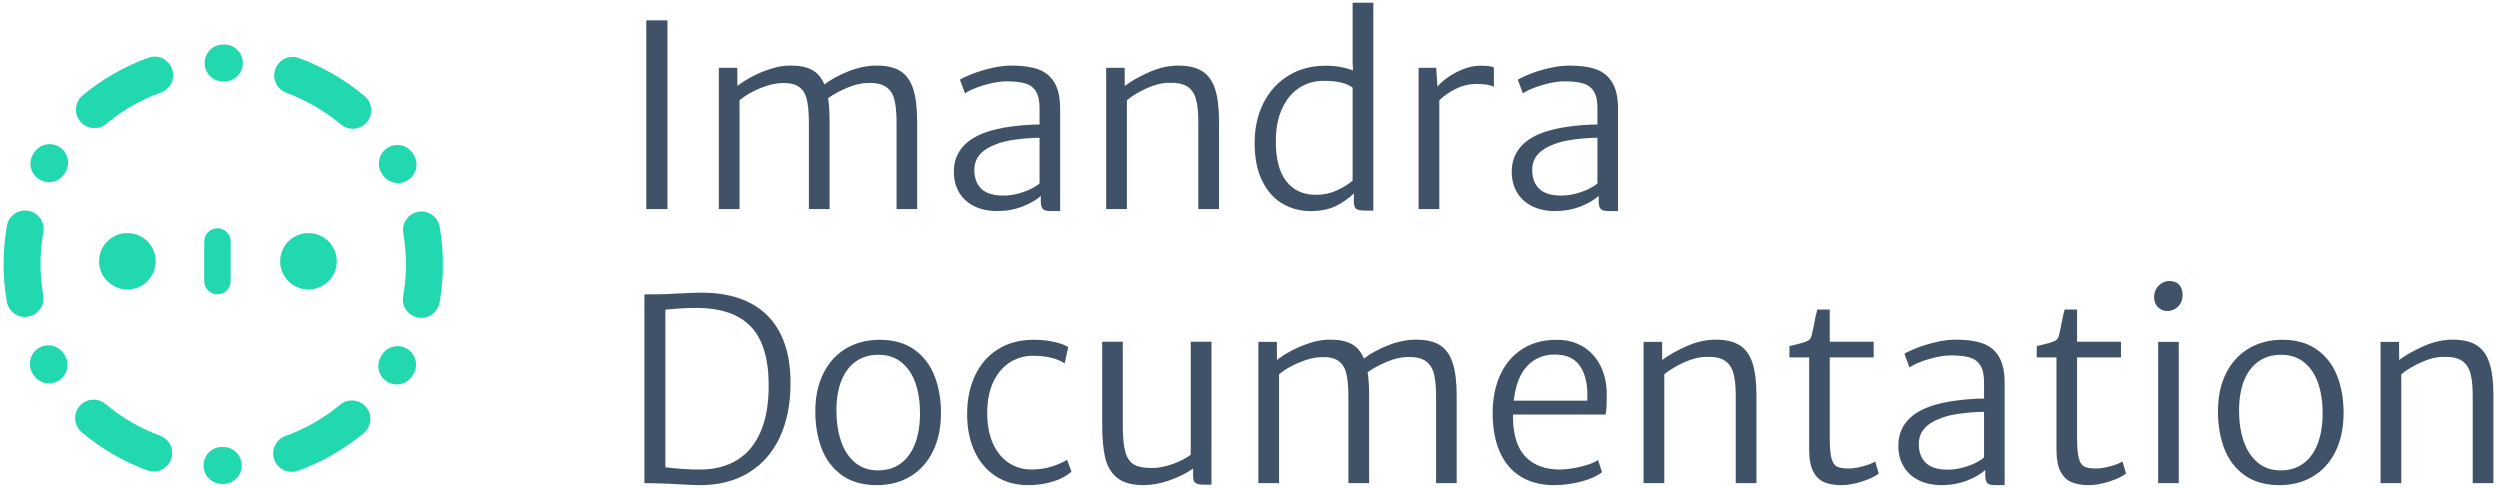 <?xml version="1.0" encoding="UTF-8"?>
<svg width="374px" height="73px" viewBox="0 0 374 73" version="1.1" xmlns="http://www.w3.org/2000/svg" xmlns:xlink="http://www.w3.org/1999/xlink">
    <!-- Generator: Sketch 48.2 (47327) - http://www.bohemiancoding.com/sketch -->
    <title>Group 2</title>
    <desc>Created with Sketch.</desc>
    <defs></defs>
    <g id="fix-engine" stroke="none" stroke-width="1" fill="none" fill-rule="evenodd" transform="translate(-223, -85)">
        <g id="Group-7" transform="translate(222.949, 85.28)">
            <g id="Group-2">
                <path d="M99.906,2.76 L99.906,31 L96.733,31 L96.733,2.76 L99.906,2.76 Z M131.227,9.532 C132.699,9.532 133.871,9.804 134.743,10.349 C135.615,10.893 136.252,11.774 136.654,12.993 C137.056,14.211 137.257,15.866 137.257,17.956 L137.257,31 L134.177,31 L134.177,18.104 C134.177,16.657 134.072,15.51 133.861,14.663 C133.651,13.815 133.237,13.172 132.618,12.733 C132,12.294 131.091,12.093 129.891,12.13 C128.963,12.142 127.958,12.371 126.875,12.816 C125.793,13.262 124.813,13.787 123.935,14.394 C124.083,15.371 124.157,16.527 124.157,17.863 L124.157,31 L121.059,31 L121.059,18.067 C121.059,16.571 120.95,15.396 120.734,14.542 C120.517,13.688 120.109,13.064 119.509,12.668 C118.909,12.272 118.04,12.099 116.902,12.148 C115.962,12.186 114.902,12.448 113.72,12.937 C112.539,13.426 111.528,14.016 110.687,14.709 L110.687,31 L107.588,31 L107.588,9.866 L110.353,9.866 L110.371,12.575 C110.94,12.118 111.654,11.66 112.514,11.202 C113.374,10.744 114.298,10.355 115.288,10.033 C116.278,9.712 117.23,9.545 118.146,9.532 C119.519,9.507 120.626,9.712 121.467,10.145 C122.308,10.577 122.945,11.313 123.378,12.353 C124.355,11.61 125.558,10.955 126.987,10.386 C128.416,9.817 129.829,9.532 131.227,9.532 Z M151.433,9.532 C152.991,9.532 154.293,9.715 155.338,10.08 C156.384,10.445 157.197,11.1 157.778,12.046 C158.36,12.993 158.65,14.319 158.65,16.026 L158.65,31.297 L157.389,31.297 C156.98,31.297 156.665,31.266 156.442,31.204 C156.22,31.142 156.05,31.006 155.932,30.796 C155.815,30.586 155.756,30.258 155.756,29.812 L155.756,29.033 C155.088,29.639 154.173,30.168 153.01,30.62 C151.847,31.071 150.573,31.297 149.188,31.297 C147.938,31.297 146.825,31.062 145.848,30.592 C144.87,30.122 144.11,29.441 143.565,28.551 C143.021,27.66 142.749,26.615 142.749,25.415 C142.749,24.042 143.136,22.867 143.909,21.89 C144.682,20.912 145.817,20.146 147.313,19.589 C148.452,19.168 149.787,18.856 151.321,18.652 C152.855,18.448 154.271,18.346 155.57,18.346 L155.57,15.896 C155.57,14.796 155.385,13.954 155.014,13.373 C154.643,12.792 154.108,12.399 153.409,12.195 C152.71,11.991 151.785,11.889 150.635,11.889 C149.954,11.889 149.203,11.981 148.38,12.167 C147.558,12.353 146.788,12.584 146.07,12.863 C145.353,13.141 144.802,13.416 144.419,13.688 L143.658,11.647 C143.967,11.437 144.536,11.165 145.365,10.831 C146.194,10.497 147.153,10.197 148.241,9.931 C149.33,9.665 150.394,9.532 151.433,9.532 Z M150.097,28.978 C150.913,28.978 151.705,28.869 152.472,28.653 C153.239,28.436 153.9,28.183 154.457,27.892 C155.014,27.601 155.385,27.351 155.57,27.141 L155.57,20.331 C154.593,20.331 153.458,20.411 152.166,20.572 C150.873,20.733 149.825,20.98 149.021,21.314 C147.944,21.723 147.14,22.239 146.608,22.864 C146.076,23.488 145.811,24.258 145.811,25.174 C145.811,26.349 146.16,27.277 146.859,27.957 C147.558,28.637 148.637,28.978 150.097,28.978 Z M168.299,9.866 L168.317,12.575 C169.332,11.821 170.566,11.125 172.019,10.488 C173.473,9.851 174.904,9.532 176.314,9.532 C177.811,9.532 179.002,9.807 179.886,10.358 C180.771,10.908 181.414,11.79 181.816,13.002 C182.218,14.214 182.419,15.853 182.419,17.919 L182.419,31 L179.32,31 L179.32,17.9 C179.32,16.441 179.194,15.29 178.94,14.449 C178.686,13.608 178.235,12.996 177.585,12.612 C176.936,12.229 176.011,12.062 174.812,12.111 C173.859,12.124 172.808,12.387 171.657,12.9 C170.507,13.413 169.499,14.016 168.633,14.709 L168.633,31 L165.534,31 L165.534,9.866 L168.299,9.866 Z M205.501,0.125 L205.501,31.223 L204.165,31.223 C203.621,31.223 203.222,31.142 202.968,30.981 C202.715,30.821 202.588,30.474 202.588,29.942 L202.588,28.662 C201.833,29.392 200.943,30.014 199.916,30.527 C198.889,31.04 197.615,31.297 196.094,31.297 C194.585,31.297 193.199,30.932 191.938,30.202 C190.676,29.472 189.661,28.344 188.895,26.816 C188.128,25.288 187.744,23.386 187.744,21.11 C187.744,18.871 188.186,16.877 189.071,15.126 C189.955,13.376 191.201,12.009 192.81,11.026 C194.418,10.042 196.267,9.551 198.357,9.551 C199.867,9.551 201.233,9.786 202.458,10.256 L202.402,8.994 L202.402,0.125 L205.501,0.125 Z M190.917,20.684 C190.88,23.38 191.39,25.418 192.448,26.797 C193.505,28.177 194.999,28.866 196.929,28.866 C198.03,28.866 199.05,28.653 199.99,28.226 C200.93,27.799 201.734,27.308 202.402,26.751 L202.402,12.835 C202.031,12.526 201.484,12.278 200.76,12.093 C200.037,11.907 199.137,11.814 198.061,11.814 C196.7,11.814 195.485,12.164 194.415,12.863 C193.345,13.562 192.497,14.582 191.873,15.924 C191.248,17.266 190.929,18.853 190.917,20.684 Z M221.532,9.551 C222.485,9.551 223.153,9.631 223.536,9.792 L223.536,12.705 C222.992,12.421 222.138,12.278 220.976,12.278 C219.862,12.278 218.811,12.526 217.821,13.021 C216.832,13.515 216.015,14.084 215.372,14.728 L215.372,31 L212.273,31 L212.273,9.866 L214.908,9.866 L215.094,12.687 C215.415,12.266 215.919,11.811 216.606,11.323 C217.292,10.834 218.072,10.417 218.944,10.07 C219.816,9.724 220.679,9.551 221.532,9.551 Z M234.892,9.532 C236.45,9.532 237.752,9.715 238.797,10.08 C239.843,10.445 240.656,11.1 241.237,12.046 C241.819,12.993 242.109,14.319 242.109,16.026 L242.109,31.297 L240.848,31.297 C240.439,31.297 240.124,31.266 239.901,31.204 C239.679,31.142 239.509,31.006 239.391,30.796 C239.274,30.586 239.215,30.258 239.215,29.812 L239.215,29.033 C238.547,29.639 237.632,30.168 236.469,30.62 C235.306,31.071 234.032,31.297 232.646,31.297 C231.397,31.297 230.284,31.062 229.307,30.592 C228.329,30.122 227.569,29.441 227.024,28.551 C226.48,27.66 226.208,26.615 226.208,25.415 C226.208,24.042 226.595,22.867 227.368,21.89 C228.141,20.912 229.276,20.146 230.772,19.589 C231.91,19.168 233.246,18.856 234.78,18.652 C236.314,18.448 237.73,18.346 239.029,18.346 L239.029,15.896 C239.029,14.796 238.844,13.954 238.473,13.373 C238.102,12.792 237.567,12.399 236.868,12.195 C236.169,11.991 235.244,11.889 234.094,11.889 C233.413,11.889 232.662,11.981 231.839,12.167 C231.017,12.353 230.247,12.584 229.529,12.863 C228.812,13.141 228.261,13.416 227.878,13.688 L227.117,11.647 C227.426,11.437 227.995,11.165 228.824,10.831 C229.653,10.497 230.612,10.197 231.7,9.931 C232.789,9.665 233.853,9.532 234.892,9.532 Z M233.556,28.978 C234.372,28.978 235.164,28.869 235.931,28.653 C236.698,28.436 237.359,28.183 237.916,27.892 C238.473,27.601 238.844,27.351 239.029,27.141 L239.029,20.331 C238.052,20.331 236.917,20.411 235.625,20.572 C234.332,20.733 233.284,20.98 232.479,21.314 C231.403,21.723 230.599,22.239 230.067,22.864 C229.535,23.488 229.27,24.258 229.27,25.174 C229.27,26.349 229.619,27.277 230.318,27.957 C231.017,28.637 232.096,28.978 233.556,28.978 Z M96.455,43.76 C97.779,43.76 98.521,43.754 98.682,43.741 C99.201,43.741 100.129,43.704 101.465,43.63 C103.197,43.543 104.359,43.5 104.953,43.5 C107.91,43.5 110.383,44.032 112.375,45.096 C114.367,46.16 115.857,47.703 116.847,49.725 C117.836,51.748 118.325,54.194 118.312,57.063 C118.312,60.131 117.784,62.809 116.726,65.098 C115.668,67.386 114.122,69.158 112.087,70.414 C110.053,71.669 107.619,72.297 104.786,72.297 C104.316,72.297 103.339,72.26 101.854,72.186 C100.618,72.099 99.504,72.049 98.515,72.037 C98.02,72.012 97.333,72 96.455,72 L96.455,43.76 Z M104.972,69.959 C107.013,69.934 108.788,69.467 110.297,68.558 C111.806,67.649 112.975,66.26 113.804,64.393 C114.632,62.525 115.047,60.193 115.047,57.397 C115.047,53.365 114.153,50.421 112.366,48.565 C110.578,46.71 107.86,45.782 104.211,45.782 C102.838,45.782 101.298,45.869 99.591,46.042 L99.591,69.625 C100.308,69.724 101.183,69.807 102.216,69.875 C103.249,69.944 104.168,69.971 104.972,69.959 Z M122.023,61.275 C122.023,59.036 122.438,57.11 123.267,55.496 C124.095,53.881 125.236,52.654 126.69,51.812 C128.143,50.971 129.792,50.551 131.635,50.551 C133.713,50.551 135.438,51.036 136.812,52.007 C138.185,52.978 139.196,54.286 139.845,55.932 C140.495,57.577 140.819,59.426 140.819,61.479 C140.819,63.718 140.411,65.654 139.595,67.287 C138.778,68.92 137.646,70.163 136.199,71.017 C134.752,71.87 133.101,72.297 131.245,72.297 C129.13,72.297 127.383,71.802 126.003,70.812 C124.624,69.823 123.616,68.502 122.979,66.851 C122.342,65.2 122.023,63.341 122.023,61.275 Z M137.684,61.517 C137.684,59.847 137.458,58.356 137.006,57.045 C136.555,55.734 135.862,54.698 134.928,53.937 C133.994,53.176 132.841,52.796 131.468,52.796 C130.157,52.796 129.031,53.127 128.091,53.789 C127.151,54.45 126.43,55.406 125.929,56.655 C125.428,57.905 125.178,59.401 125.178,61.146 C125.178,62.815 125.403,64.325 125.855,65.673 C126.306,67.021 126.999,68.094 127.933,68.892 C128.867,69.69 130.027,70.089 131.412,70.089 C132.736,70.089 133.868,69.743 134.808,69.05 C135.748,68.357 136.462,67.368 136.951,66.081 C137.439,64.795 137.684,63.273 137.684,61.517 Z M154.717,50.551 C155.867,50.551 156.906,50.662 157.834,50.885 C158.762,51.107 159.436,51.361 159.856,51.646 L159.318,54.095 C158.811,53.724 158.143,53.439 157.314,53.241 C156.486,53.043 155.564,52.944 154.55,52.944 C153.325,52.944 152.196,53.266 151.164,53.909 C150.131,54.552 149.302,55.517 148.677,56.804 C148.053,58.09 147.74,59.661 147.74,61.517 C147.74,63.335 148.037,64.878 148.631,66.146 C149.225,67.414 150.022,68.366 151.024,69.003 C152.026,69.64 153.133,69.959 154.346,69.959 C155.447,69.959 156.47,69.807 157.417,69.504 C158.363,69.201 159.12,68.864 159.689,68.493 L160.339,70.274 C159.671,70.893 158.759,71.385 157.602,71.75 C156.445,72.114 155.205,72.297 153.882,72.297 C151.989,72.297 150.353,71.842 148.974,70.933 C147.595,70.024 146.543,68.771 145.82,67.176 C145.096,65.58 144.734,63.768 144.734,61.739 C144.722,59.587 145.105,57.663 145.885,55.969 C146.664,54.274 147.805,52.947 149.308,51.989 C150.811,51.03 152.614,50.551 154.717,50.551 Z M181.287,50.848 L181.287,72.223 L180.1,72.223 C179.543,72.223 179.144,72.142 178.903,71.981 C178.662,71.821 178.541,71.48 178.541,70.961 L178.541,69.811 C177.527,70.528 176.339,71.122 174.979,71.592 C173.618,72.062 172.338,72.297 171.138,72.297 C169.394,72.297 168.073,71.932 167.176,71.202 C166.279,70.472 165.683,69.47 165.386,68.196 C165.089,66.922 164.94,65.277 164.94,63.261 L164.94,50.848 L168.021,50.848 L168.021,63.391 C168.021,65.16 168.153,66.492 168.419,67.389 C168.685,68.286 169.121,68.901 169.728,69.235 C170.334,69.569 171.212,69.736 172.362,69.736 C173.364,69.736 174.419,69.532 175.526,69.124 C176.633,68.716 177.521,68.258 178.188,67.751 L178.188,50.848 L181.287,50.848 Z M211.939,50.532 C213.411,50.532 214.583,50.804 215.456,51.349 C216.328,51.893 216.965,52.774 217.367,53.993 C217.769,55.211 217.97,56.866 217.97,58.956 L217.97,72 L214.89,72 L214.89,59.104 C214.89,57.657 214.785,56.51 214.574,55.663 C214.364,54.815 213.95,54.172 213.331,53.733 C212.713,53.294 211.803,53.093 210.604,53.13 C209.676,53.142 208.671,53.371 207.588,53.816 C206.506,54.262 205.526,54.787 204.647,55.394 C204.796,56.371 204.87,57.527 204.87,58.863 L204.87,72 L201.771,72 L201.771,59.067 C201.771,57.571 201.663,56.396 201.447,55.542 C201.23,54.688 200.822,54.064 200.222,53.668 C199.622,53.272 198.753,53.099 197.615,53.148 C196.675,53.186 195.614,53.448 194.433,53.937 C193.252,54.426 192.241,55.016 191.399,55.709 L191.399,72 L188.301,72 L188.301,50.866 L191.065,50.866 L191.084,53.575 C191.653,53.118 192.367,52.66 193.227,52.202 C194.087,51.744 195.011,51.355 196.001,51.033 C196.991,50.712 197.943,50.545 198.858,50.532 C200.231,50.507 201.339,50.712 202.18,51.145 C203.021,51.577 203.658,52.313 204.091,53.353 C205.068,52.61 206.271,51.955 207.7,51.386 C209.128,50.817 210.542,50.532 211.939,50.532 Z M226.394,61.739 L226.394,62.481 C226.48,65.067 227.142,66.959 228.379,68.159 C229.616,69.359 231.28,69.959 233.37,69.959 C234.323,69.959 235.38,69.817 236.543,69.532 C237.706,69.248 238.565,68.92 239.122,68.549 L239.716,70.349 C239.035,70.918 238.009,71.385 236.636,71.75 C235.263,72.114 233.908,72.297 232.572,72.297 C230.605,72.297 228.932,71.87 227.553,71.017 C226.174,70.163 225.129,68.929 224.417,67.315 C223.706,65.701 223.351,63.768 223.351,61.517 C223.351,59.364 223.728,57.462 224.482,55.811 C225.237,54.16 226.335,52.87 227.776,51.942 C229.217,51.015 230.939,50.551 232.943,50.551 C234.403,50.551 235.689,50.879 236.803,51.534 C237.916,52.19 238.788,53.118 239.419,54.317 C240.05,55.517 240.384,56.909 240.421,58.492 C240.421,59.333 240.412,59.986 240.393,60.45 C240.375,60.914 240.328,61.343 240.254,61.739 L226.394,61.739 Z M232.646,52.759 C230.989,52.759 229.619,53.325 228.537,54.457 C227.454,55.588 226.777,57.323 226.505,59.661 L237.508,59.661 C237.52,59.476 237.526,59.191 237.526,58.808 C237.526,56.952 237.137,55.48 236.357,54.392 C235.578,53.303 234.341,52.759 232.646,52.759 Z M248.696,50.866 L248.715,53.575 C249.729,52.821 250.963,52.125 252.417,51.488 C253.87,50.851 255.302,50.532 256.712,50.532 C258.209,50.532 259.399,50.807 260.284,51.358 C261.168,51.908 261.811,52.79 262.213,54.002 C262.615,55.214 262.816,56.853 262.816,58.919 L262.816,72 L259.718,72 L259.718,58.9 C259.718,57.441 259.591,56.29 259.337,55.449 C259.084,54.608 258.632,53.996 257.983,53.612 C257.333,53.229 256.409,53.062 255.209,53.111 C254.257,53.124 253.205,53.387 252.055,53.9 C250.904,54.413 249.896,55.016 249.03,55.709 L249.03,72 L245.932,72 L245.932,50.866 L248.696,50.866 Z M270.702,53.186 L267.752,53.186 L267.752,51.497 C267.962,51.435 268.321,51.349 268.828,51.237 C269.496,51.076 269.997,50.925 270.331,50.783 C270.665,50.64 270.888,50.427 270.999,50.143 C271.073,49.945 271.203,49.382 271.389,48.454 C271.587,47.353 271.766,46.543 271.927,46.023 L273.782,46.023 L273.782,50.848 L280.351,50.848 L280.351,53.186 L273.782,53.186 L273.782,65.246 C273.782,66.632 273.869,67.643 274.042,68.28 C274.215,68.917 274.49,69.331 274.868,69.523 C275.245,69.715 275.823,69.811 276.603,69.811 C277.221,69.811 277.948,69.696 278.783,69.467 C279.618,69.238 280.215,69 280.573,68.753 L281.111,70.553 C280.555,70.998 279.72,71.4 278.606,71.759 C277.493,72.118 276.466,72.297 275.526,72.297 C274.549,72.297 273.711,72.158 273.012,71.879 C272.313,71.601 271.754,71.075 271.333,70.302 C270.912,69.529 270.702,68.425 270.702,66.99 L270.702,53.186 Z M292.727,50.532 C294.285,50.532 295.587,50.715 296.632,51.08 C297.678,51.445 298.491,52.1 299.072,53.046 C299.654,53.993 299.944,55.319 299.944,57.026 L299.944,72.297 L298.683,72.297 C298.274,72.297 297.959,72.266 297.736,72.204 C297.514,72.142 297.344,72.006 297.226,71.796 C297.109,71.586 297.05,71.258 297.05,70.812 L297.05,70.033 C296.382,70.639 295.466,71.168 294.304,71.62 C293.141,72.071 291.867,72.297 290.481,72.297 C289.232,72.297 288.119,72.062 287.142,71.592 C286.164,71.122 285.404,70.441 284.859,69.551 C284.315,68.66 284.043,67.615 284.043,66.415 C284.043,65.042 284.43,63.867 285.203,62.89 C285.976,61.912 287.111,61.146 288.607,60.589 C289.745,60.168 291.081,59.856 292.615,59.652 C294.149,59.448 295.565,59.346 296.864,59.346 L296.864,56.896 C296.864,55.796 296.679,54.954 296.308,54.373 C295.937,53.792 295.402,53.399 294.703,53.195 C294.004,52.991 293.079,52.889 291.929,52.889 C291.248,52.889 290.497,52.981 289.674,53.167 C288.852,53.353 288.082,53.584 287.364,53.863 C286.647,54.141 286.096,54.416 285.713,54.688 L284.952,52.647 C285.261,52.437 285.83,52.165 286.659,51.831 C287.488,51.497 288.447,51.197 289.535,50.931 C290.624,50.665 291.687,50.532 292.727,50.532 Z M291.391,69.978 C292.207,69.978 292.999,69.869 293.766,69.653 C294.533,69.436 295.194,69.183 295.751,68.892 C296.308,68.601 296.679,68.351 296.864,68.141 L296.864,61.331 C295.887,61.331 294.752,61.411 293.459,61.572 C292.167,61.733 291.118,61.98 290.314,62.314 C289.238,62.723 288.434,63.239 287.902,63.864 C287.37,64.488 287.104,65.258 287.104,66.174 C287.104,67.349 287.454,68.277 288.153,68.957 C288.852,69.637 289.931,69.978 291.391,69.978 Z M307.7,53.186 L304.75,53.186 L304.75,51.497 C304.96,51.435 305.319,51.349 305.826,51.237 C306.494,51.076 306.995,50.925 307.329,50.783 C307.663,50.64 307.886,50.427 307.997,50.143 C308.071,49.945 308.201,49.382 308.387,48.454 C308.585,47.353 308.764,46.543 308.925,46.023 L310.78,46.023 L310.78,50.848 L317.349,50.848 L317.349,53.186 L310.78,53.186 L310.78,65.246 C310.78,66.632 310.867,67.643 311.04,68.28 C311.213,68.917 311.488,69.331 311.866,69.523 C312.243,69.715 312.821,69.811 313.601,69.811 C314.219,69.811 314.946,69.696 315.781,69.467 C316.616,69.238 317.213,69 317.571,68.753 L318.109,70.553 C317.553,70.998 316.718,71.4 315.604,71.759 C314.491,72.118 313.465,72.297 312.524,72.297 C311.547,72.297 310.709,72.158 310.01,71.879 C309.311,71.601 308.752,71.075 308.331,70.302 C307.91,69.529 307.7,68.425 307.7,66.99 L307.7,53.186 Z M325.995,50.866 L325.995,72 L322.915,72 L322.915,50.866 L325.995,50.866 Z M322.303,44.131 C322.303,43.686 322.411,43.284 322.627,42.925 C322.844,42.566 323.128,42.282 323.481,42.071 C323.833,41.861 324.201,41.756 324.585,41.756 C325.228,41.756 325.72,41.948 326.06,42.331 C326.4,42.715 326.57,43.222 326.57,43.853 C326.57,44.323 326.465,44.74 326.255,45.105 C326.045,45.47 325.763,45.751 325.411,45.949 C325.058,46.147 324.684,46.246 324.288,46.246 C323.731,46.246 323.261,46.054 322.878,45.671 C322.494,45.287 322.303,44.774 322.303,44.131 Z M331.858,61.275 C331.858,59.036 332.273,57.11 333.102,55.496 C333.93,53.881 335.071,52.654 336.525,51.812 C337.978,50.971 339.627,50.551 341.47,50.551 C343.548,50.551 345.273,51.036 346.646,52.007 C348.02,52.978 349.031,54.286 349.68,55.932 C350.33,57.577 350.654,59.426 350.654,61.479 C350.654,63.718 350.246,65.654 349.43,67.287 C348.613,68.92 347.481,70.163 346.034,71.017 C344.587,71.87 342.936,72.297 341.08,72.297 C338.965,72.297 337.218,71.802 335.838,70.812 C334.459,69.823 333.451,68.502 332.814,66.851 C332.177,65.2 331.858,63.341 331.858,61.275 Z M347.519,61.517 C347.519,59.847 347.293,58.356 346.841,57.045 C346.39,55.734 345.697,54.698 344.763,53.937 C343.829,53.176 342.676,52.796 341.303,52.796 C339.992,52.796 338.866,53.127 337.926,53.789 C336.986,54.45 336.265,55.406 335.764,56.655 C335.263,57.905 335.013,59.401 335.013,61.146 C335.013,62.815 335.238,64.325 335.69,65.673 C336.141,67.021 336.834,68.094 337.768,68.892 C338.702,69.69 339.862,70.089 341.247,70.089 C342.571,70.089 343.702,69.743 344.643,69.05 C345.583,68.357 346.297,67.368 346.786,66.081 C347.274,64.795 347.519,63.273 347.519,61.517 Z M358.948,50.866 L358.967,53.575 C359.981,52.821 361.215,52.125 362.668,51.488 C364.122,50.851 365.554,50.532 366.964,50.532 C368.461,50.532 369.651,50.807 370.536,51.358 C371.42,51.908 372.063,52.79 372.465,54.002 C372.867,55.214 373.068,56.853 373.068,58.919 L373.068,72 L369.97,72 L369.97,58.9 C369.97,57.441 369.843,56.29 369.589,55.449 C369.336,54.608 368.884,53.996 368.235,53.612 C367.585,53.229 366.661,53.062 365.461,53.111 C364.508,53.124 363.457,53.387 362.307,53.9 C361.156,54.413 360.148,55.016 359.282,55.709 L359.282,72 L356.184,72 L356.184,50.866 L358.948,50.866 Z" id="Imandra-Documentatio" fill="#405267"></path>
                <g id="Group-5-Copy" transform="translate(0.581, 6)" fill="#21D8AF">
                    <path d="M18.526,37.024 C20.865,37.024 22.761,35.136 22.761,32.807 C22.761,30.478 20.865,28.59 18.526,28.59 C16.188,28.59 14.292,30.478 14.292,32.807 C14.292,35.136 16.188,37.024 18.526,37.024" id="Fill-1"></path>
                    <path d="M45.615,37.024 C47.954,37.024 49.85,35.136 49.85,32.807 C49.85,30.478 47.954,28.59 45.615,28.59 C43.277,28.59 41.381,30.478 41.381,32.807 C41.381,35.136 43.277,37.024 45.615,37.024" id="Fill-3"></path>
                    <path d="M31.996,27.866 C33.088,27.866 33.973,28.75 33.973,29.842 L33.973,35.772 C33.973,36.863 33.088,37.748 31.996,37.748 C30.905,37.748 30.02,36.863 30.02,35.772 L30.02,29.842 C30.02,28.75 30.905,27.866 31.996,27.866" id="Fill-5"></path>
                    <path d="M33.033,5.915 L33.022,5.915 L32.843,5.915 C31.317,5.915 30.079,4.677 30.079,3.15 C30.079,1.624 31.317,0.386 32.843,0.386 L33.043,0.386 C34.57,0.392 35.803,1.635 35.797,3.161 C35.791,4.684 34.555,5.915 33.033,5.915 M13.599,12.885 C12.806,12.885 12.02,12.546 11.473,11.89 C10.496,10.716 10.655,8.973 11.828,7.996 C14.758,5.556 18.07,3.658 21.671,2.355 C23.107,1.836 24.691,2.579 25.211,4.014 C25.73,5.45 24.988,7.035 23.552,7.554 C20.556,8.638 17.802,10.216 15.367,12.245 C14.85,12.675 14.223,12.885 13.599,12.885 M52.24,12.981 C51.613,12.981 50.982,12.769 50.464,12.334 C49.244,11.311 47.92,10.384 46.529,9.581 C45.176,8.799 43.752,8.131 42.298,7.594 C40.866,7.066 40.133,5.476 40.662,4.044 C41.191,2.611 42.78,1.879 44.212,2.408 C45.96,3.053 47.669,3.855 49.294,4.793 C50.963,5.757 52.552,6.869 54.018,8.099 C55.188,9.08 55.34,10.824 54.359,11.993 C53.812,12.645 53.028,12.981 52.24,12.981 M6.79,20.973 C6.322,20.973 5.849,20.854 5.416,20.604 C4.093,19.841 3.636,18.158 4.399,16.835 L4.502,16.657 C5.273,15.339 6.966,14.896 8.284,15.666 C9.602,16.437 10.046,18.13 9.275,19.448 L9.195,19.584 C8.682,20.473 7.749,20.973 6.79,20.973 M59.014,21.106 C58.051,21.106 57.116,20.602 56.607,19.704 L56.523,19.558 C55.76,18.235 56.213,16.545 57.536,15.782 C58.858,15.019 60.548,15.472 61.312,16.794 L61.417,16.978 C62.17,18.306 61.703,19.993 60.375,20.746 C59.944,20.99 59.476,21.106 59.014,21.106 M3.203,41.129 C1.883,41.129 0.715,40.18 0.482,38.835 C0.162,36.985 7.37162453e-05,35.096 7.37162453e-05,33.222 C7.37162453e-05,31.304 0.17,29.376 0.505,27.491 C0.773,25.988 2.207,24.986 3.712,25.254 C5.215,25.521 6.216,26.956 5.949,28.459 C5.67,30.025 5.529,31.628 5.529,33.222 C5.529,34.781 5.664,36.353 5.93,37.893 C6.19,39.397 5.182,40.828 3.677,41.088 C3.518,41.115 3.359,41.129 3.203,41.129 M62.507,41.274 C62.347,41.274 62.185,41.26 62.021,41.231 C60.518,40.965 59.516,39.53 59.782,38.027 C60.059,36.465 60.2,34.867 60.2,33.278 C60.2,31.714 60.064,30.138 59.796,28.593 C59.535,27.089 60.542,25.658 62.047,25.397 C63.55,25.137 64.982,26.144 65.243,27.648 C65.565,29.504 65.728,31.398 65.728,33.278 C65.728,35.19 65.559,37.113 65.226,38.992 C64.988,40.332 63.822,41.274 62.507,41.274 M6.806,51.075 C5.85,51.075 4.921,50.579 4.409,49.692 L4.305,49.512 C3.551,48.184 4.015,46.497 5.342,45.742 C6.669,44.988 8.357,45.452 9.111,46.779 L9.197,46.929 C9.96,48.251 9.507,49.942 8.185,50.705 C7.749,50.956 7.274,51.075 6.806,51.075 M58.829,51.226 C58.355,51.226 57.876,51.105 57.437,50.849 C56.119,50.079 55.674,48.386 56.445,47.067 L56.549,46.888 C57.312,45.565 59.002,45.112 60.325,45.875 C61.647,46.638 62.101,48.328 61.338,49.651 L61.218,49.856 C60.704,50.736 59.779,51.226 58.829,51.226 M22.457,64.259 C22.139,64.259 21.815,64.203 21.499,64.087 C19.758,63.443 18.054,62.642 16.434,61.707 C14.76,60.74 13.166,59.624 11.697,58.39 C10.528,57.408 10.376,55.664 11.358,54.495 C12.34,53.326 14.084,53.175 15.253,54.157 C16.476,55.184 17.803,56.113 19.199,56.919 C20.549,57.698 21.968,58.365 23.416,58.901 C24.848,59.431 25.58,61.021 25.051,62.452 C24.638,63.568 23.581,64.259 22.457,64.259 M43.102,64.316 C41.97,64.316 40.908,63.616 40.501,62.49 C39.983,61.054 40.727,59.47 42.162,58.951 C45.159,57.869 47.914,56.292 50.35,54.265 C51.524,53.289 53.267,53.449 54.243,54.622 C55.22,55.796 55.06,57.539 53.886,58.515 C50.955,60.954 47.642,62.85 44.041,64.151 C43.731,64.263 43.413,64.316 43.102,64.316 M32.869,66.114 L32.67,66.114 C31.143,66.109 29.91,64.867 29.915,63.34 C29.92,61.817 31.157,60.585 32.679,60.585 L32.689,60.585 L32.869,60.586 C34.396,60.586 35.633,61.823 35.633,63.35 C35.633,64.877 34.396,66.114 32.869,66.114" id="Fill-7"></path>
                </g>
            </g>
        </g>
    </g>
</svg>